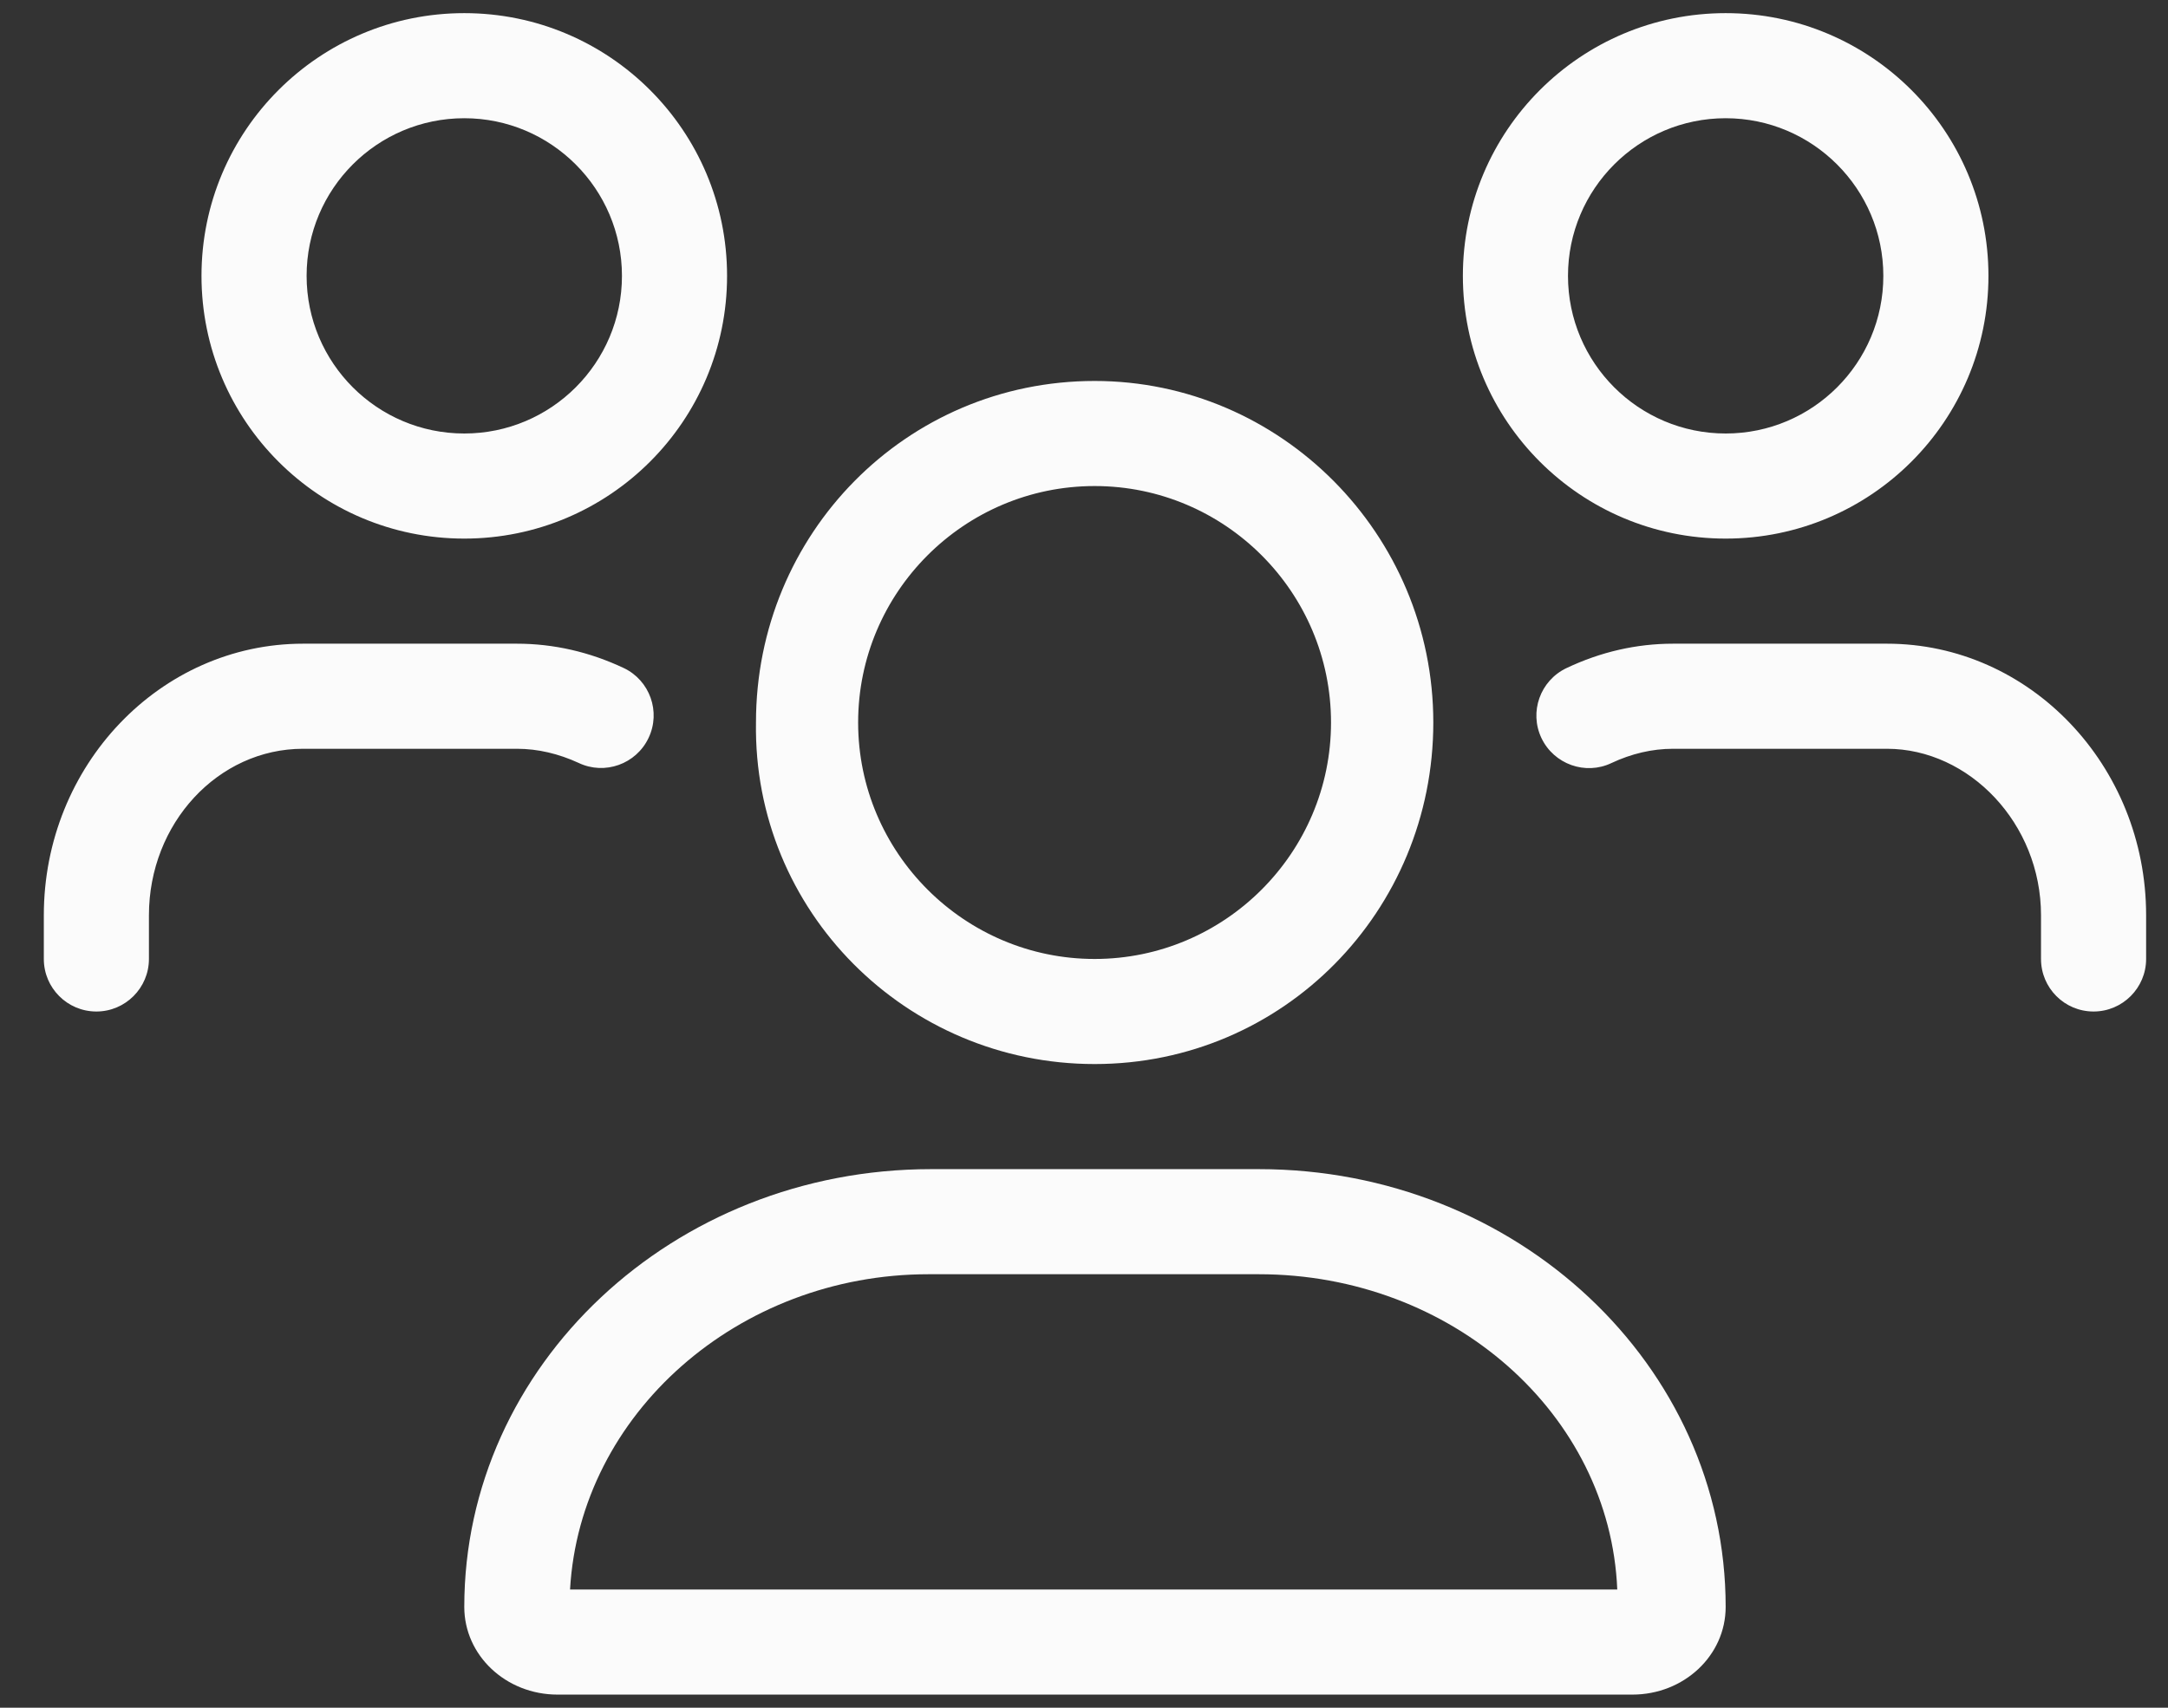<svg width="33" height="26" viewBox="0 0 33 26" fill="none" xmlns="http://www.w3.org/2000/svg">
<rect x="0" y="0" width="33" height="26" fill="#333333" stroke="none"/>
<g id="Frame" clip-path="url(#clip0_550_350)">
<path id="Vector" d="M16.662 16.2C19.532 16.2 21.817 13.872 21.817 11C21.817 8.128 19.49 5.8 16.662 5.8C13.791 5.8 11.507 8.128 11.507 11C11.462 13.87 13.792 16.2 16.662 16.2ZM16.662 7.4C18.646 7.4 20.26 9.015 20.26 11C20.26 12.985 18.642 14.6 16.662 14.6C14.682 14.6 13.062 12.985 13.062 11C13.062 9.015 14.677 7.4 16.662 7.4ZM19.162 17.8H14.172C10.247 17.8 7.067 20.785 7.067 24.465C7.067 25.205 7.702 25.8 8.487 25.8H24.847C25.632 25.8 26.267 25.205 26.267 24.465C26.267 20.785 23.087 17.8 19.162 17.8ZM8.677 24.2C8.828 21.529 11.236 19.4 14.132 19.4H19.162C22.101 19.4 24.507 21.529 24.617 24.2H8.677ZM26.267 8.2C28.476 8.2 30.267 6.409 30.267 4.2C30.267 1.991 28.477 0.2 26.267 0.2C24.058 0.2 22.267 1.991 22.267 4.2C22.267 6.409 24.057 8.2 26.267 8.2ZM26.267 1.8C27.59 1.8 28.667 2.877 28.667 4.2C28.667 5.524 27.592 6.6 26.267 6.6C24.942 6.6 23.867 5.524 23.867 4.2C23.867 2.877 24.942 1.8 26.267 1.8ZM7.067 8.2C9.276 8.2 11.067 6.409 11.067 4.2C11.067 1.991 9.277 0.2 7.067 0.2C4.858 0.2 3.067 1.991 3.067 4.2C3.067 6.409 4.858 8.2 7.067 8.2ZM7.067 1.8C8.39 1.8 9.467 2.877 9.467 4.2C9.467 5.524 8.392 6.6 7.067 6.6C5.742 6.6 4.667 5.525 4.667 4.2C4.667 2.875 5.742 1.8 7.067 1.8ZM28.722 9.8H25.467C24.909 9.8 24.363 9.925 23.843 10.172C23.444 10.362 23.274 10.839 23.463 11.237C23.653 11.636 24.133 11.807 24.529 11.617C24.832 11.475 25.147 11.4 25.467 11.4H28.721C29.972 11.4 31.067 12.535 31.067 13.935V14.6C31.067 15.042 31.424 15.4 31.867 15.4C32.309 15.4 32.667 15.04 32.667 14.6V13.935C32.667 11.655 30.897 9.8 28.722 9.8ZM8.807 11.615C9.204 11.805 9.683 11.634 9.872 11.235C10.062 10.837 9.892 10.359 9.493 10.17C8.972 9.925 8.427 9.8 7.867 9.8H4.613C2.437 9.8 0.667 11.655 0.667 13.935V14.6C0.667 15.042 1.025 15.4 1.467 15.4C1.909 15.4 2.267 15.04 2.267 14.6V13.935C2.267 12.535 3.319 11.4 4.613 11.4H7.867C8.187 11.4 8.502 11.475 8.807 11.615Z" fill="#FBFBFB"/>
</g>
<defs>
<clipPath id="clip0_550_350">
<rect width="32" height="25.6" fill="white" transform="translate(0.667 0.2)"/>
</clipPath>
</defs>
</svg>
